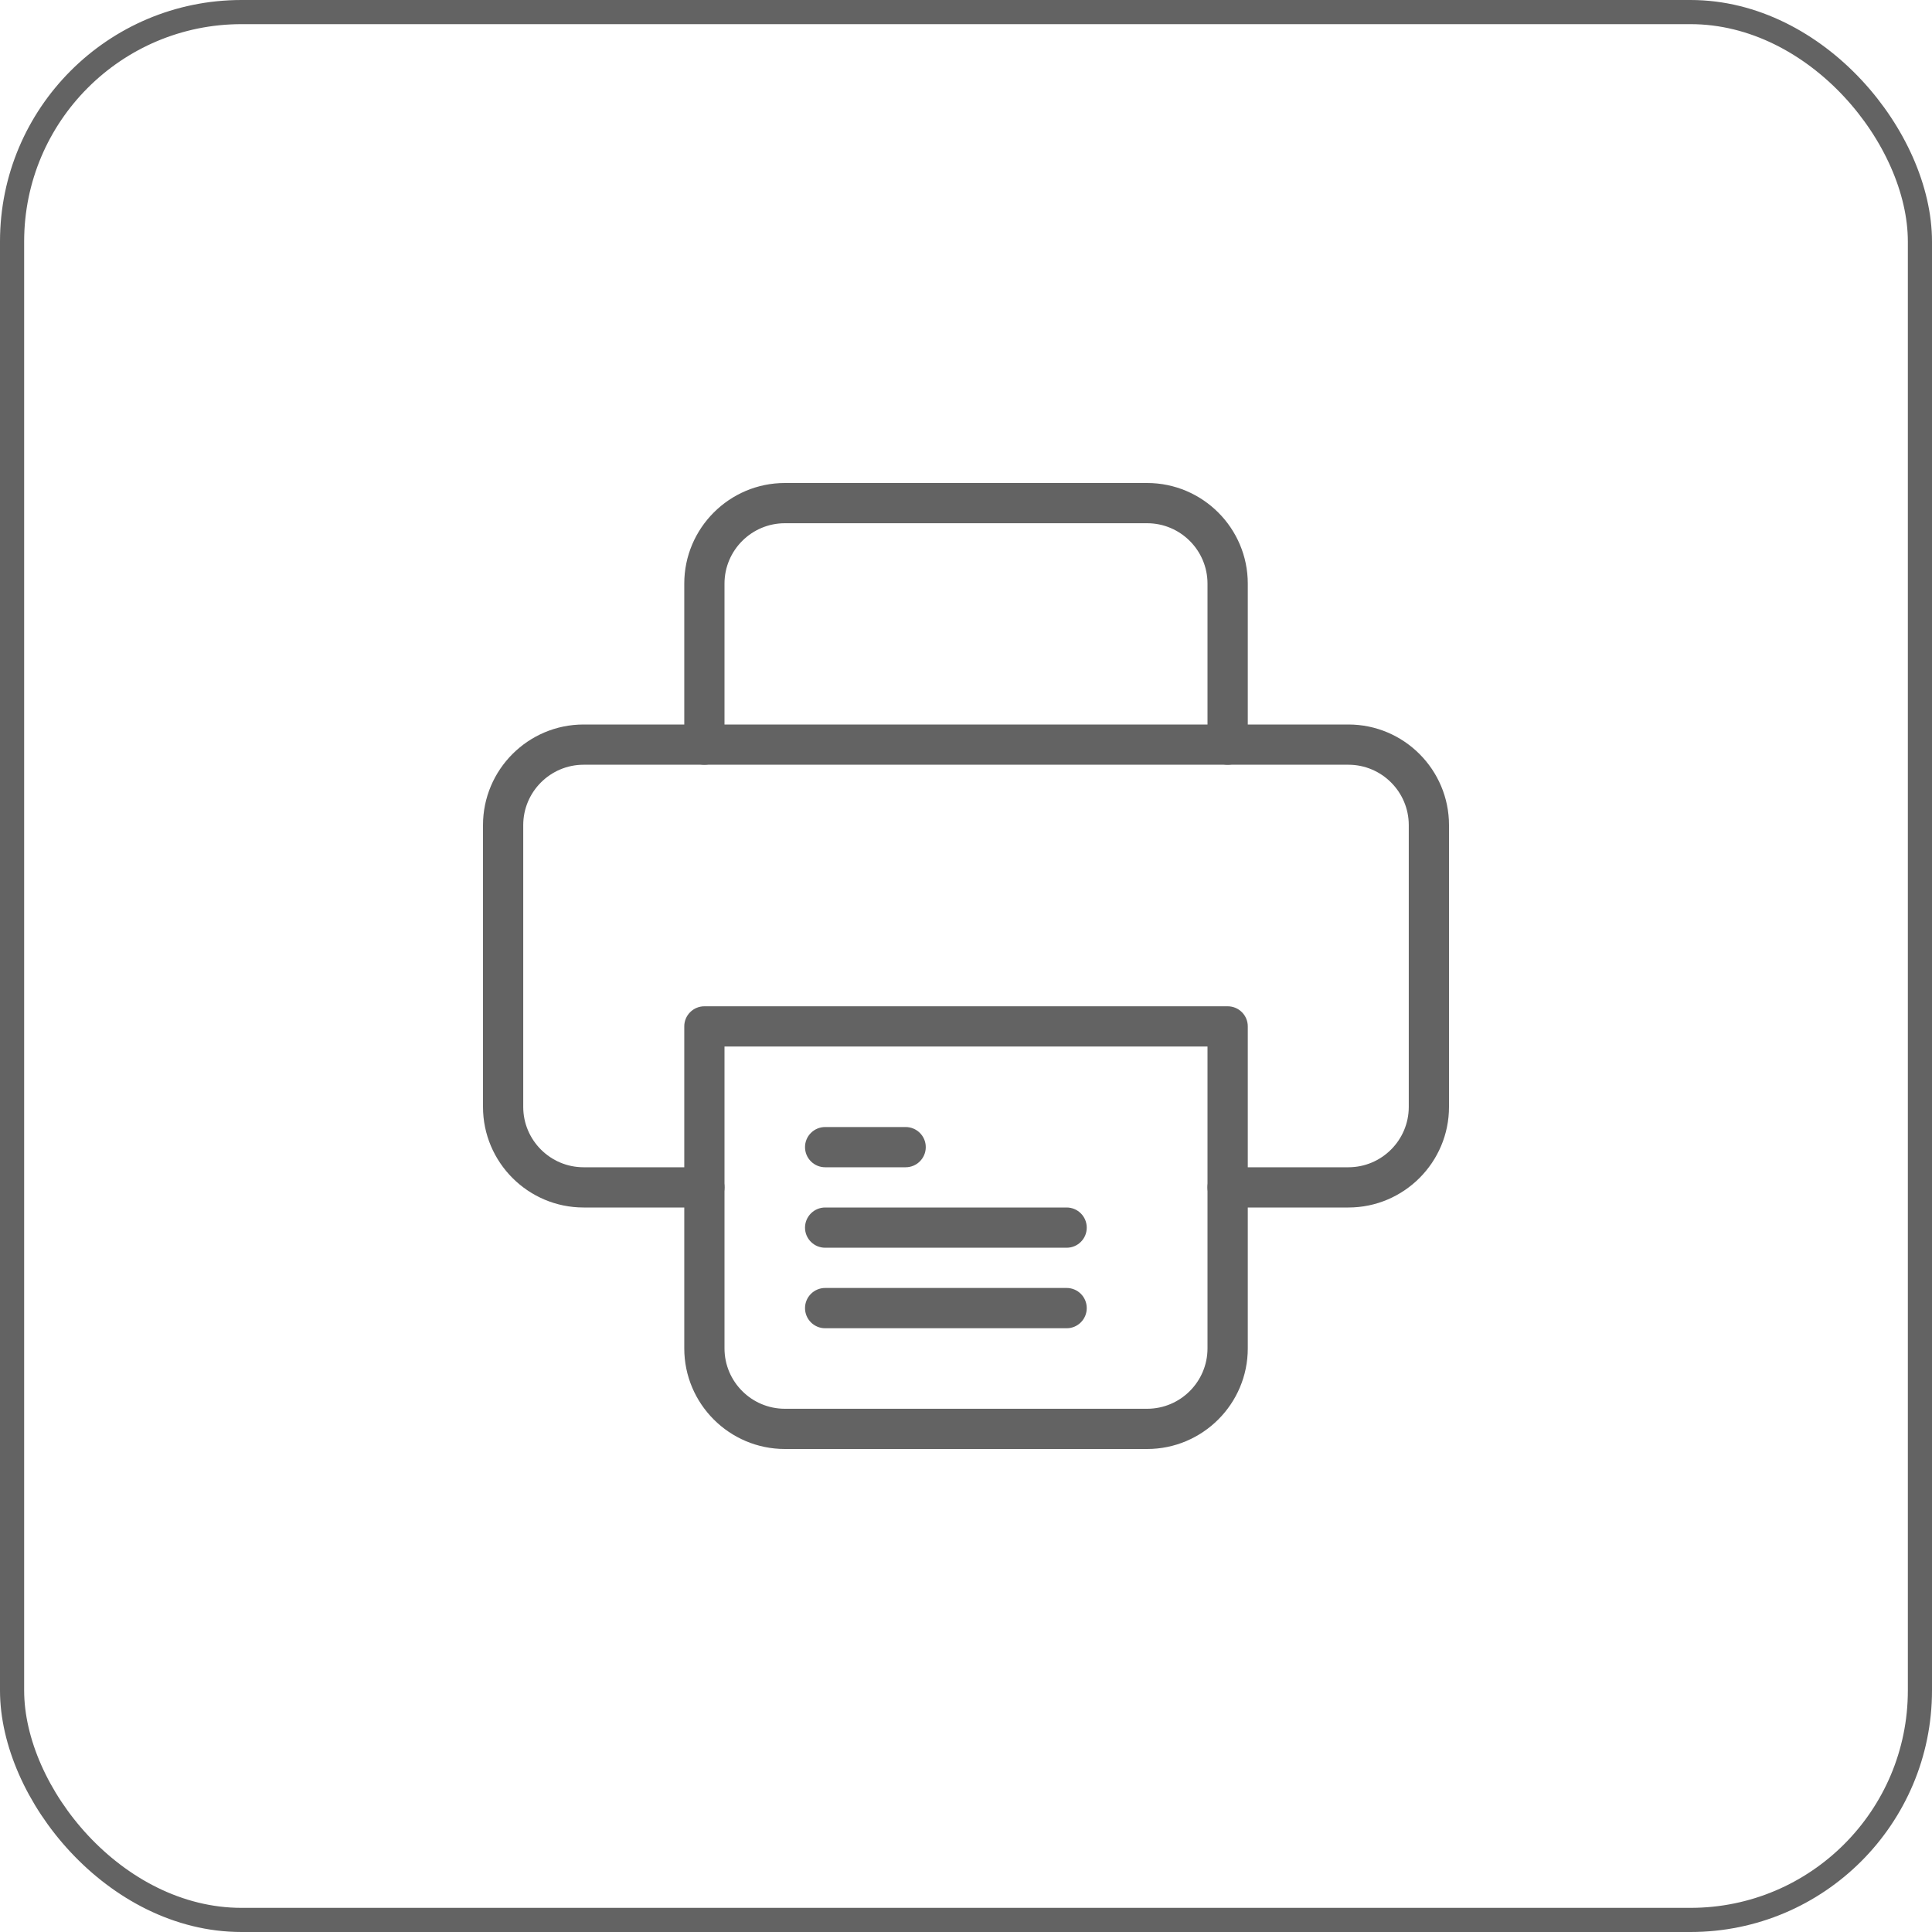 <svg width="40" height="40" viewBox="0 0 40 40" fill="none" xmlns="http://www.w3.org/2000/svg">
<rect x="0.25" y="0.25" width="39.5" height="39.5" rx="4.75" stroke="#636363" stroke-width="0.5"/>
<path d="M27.917 25H25.417C25.187 25 25 24.813 25 24.583C25 24.353 25.187 24.167 25.417 24.167H27.917C28.606 24.167 29.167 23.606 29.167 22.917V17.083C29.167 16.394 28.606 15.833 27.917 15.833H12.083C11.394 15.833 10.833 16.394 10.833 17.083V22.917C10.833 23.606 11.394 24.167 12.083 24.167H14.583C14.813 24.167 15 24.353 15 24.583C15 24.813 14.813 25 14.583 25H12.083C10.934 25 10 24.065 10 22.917V17.083C10 15.935 10.934 15 12.083 15H27.917C29.066 15 30 15.935 30 17.083V22.917C30 24.065 29.066 25 27.917 25Z" fill="#636363"/>
<path d="M22.084 27.5H17.084C16.854 27.5 16.667 27.313 16.667 27.083C16.667 26.853 16.854 26.666 17.084 26.666H22.084C22.314 26.666 22.5 26.853 22.5 27.083C22.5 27.313 22.314 27.5 22.084 27.5Z" fill="#636363"/>
<path d="M22.084 25.833H17.084C16.854 25.833 16.667 25.647 16.667 25.417C16.667 25.187 16.854 25 17.084 25H22.084C22.314 25 22.5 25.187 22.5 25.417C22.5 25.647 22.314 25.833 22.084 25.833Z" fill="#636363"/>
<path d="M18.75 24.167H17.084C16.854 24.167 16.667 23.98 16.667 23.75C16.667 23.52 16.854 23.334 17.084 23.334H18.75C18.98 23.334 19.167 23.52 19.167 23.75C19.167 23.98 18.98 24.167 18.75 24.167Z" fill="#636363"/>
<path d="M25.417 15.833C25.187 15.833 25 15.647 25 15.417V12.083C25 11.394 24.439 10.833 23.75 10.833H16.25C15.561 10.833 15 11.394 15 12.083V15.417C15 15.647 14.814 15.833 14.584 15.833C14.354 15.833 14.167 15.647 14.167 15.417V12.083C14.167 10.935 15.101 10 16.25 10H23.75C24.899 10 25.834 10.935 25.834 12.083V15.417C25.834 15.647 25.647 15.833 25.417 15.833Z" fill="#636363"/>
<path d="M23.75 30H16.25C15.101 30 14.167 29.065 14.167 27.917V21.25C14.167 21.02 14.354 20.834 14.584 20.834H25.417C25.647 20.834 25.834 21.02 25.834 21.25V27.917C25.834 29.065 24.899 30 23.75 30ZM15 21.667V27.917C15 28.606 15.561 29.167 16.25 29.167H23.75C24.439 29.167 25 28.606 25 27.917V21.667H15Z" fill="#636363"/>
</svg>
